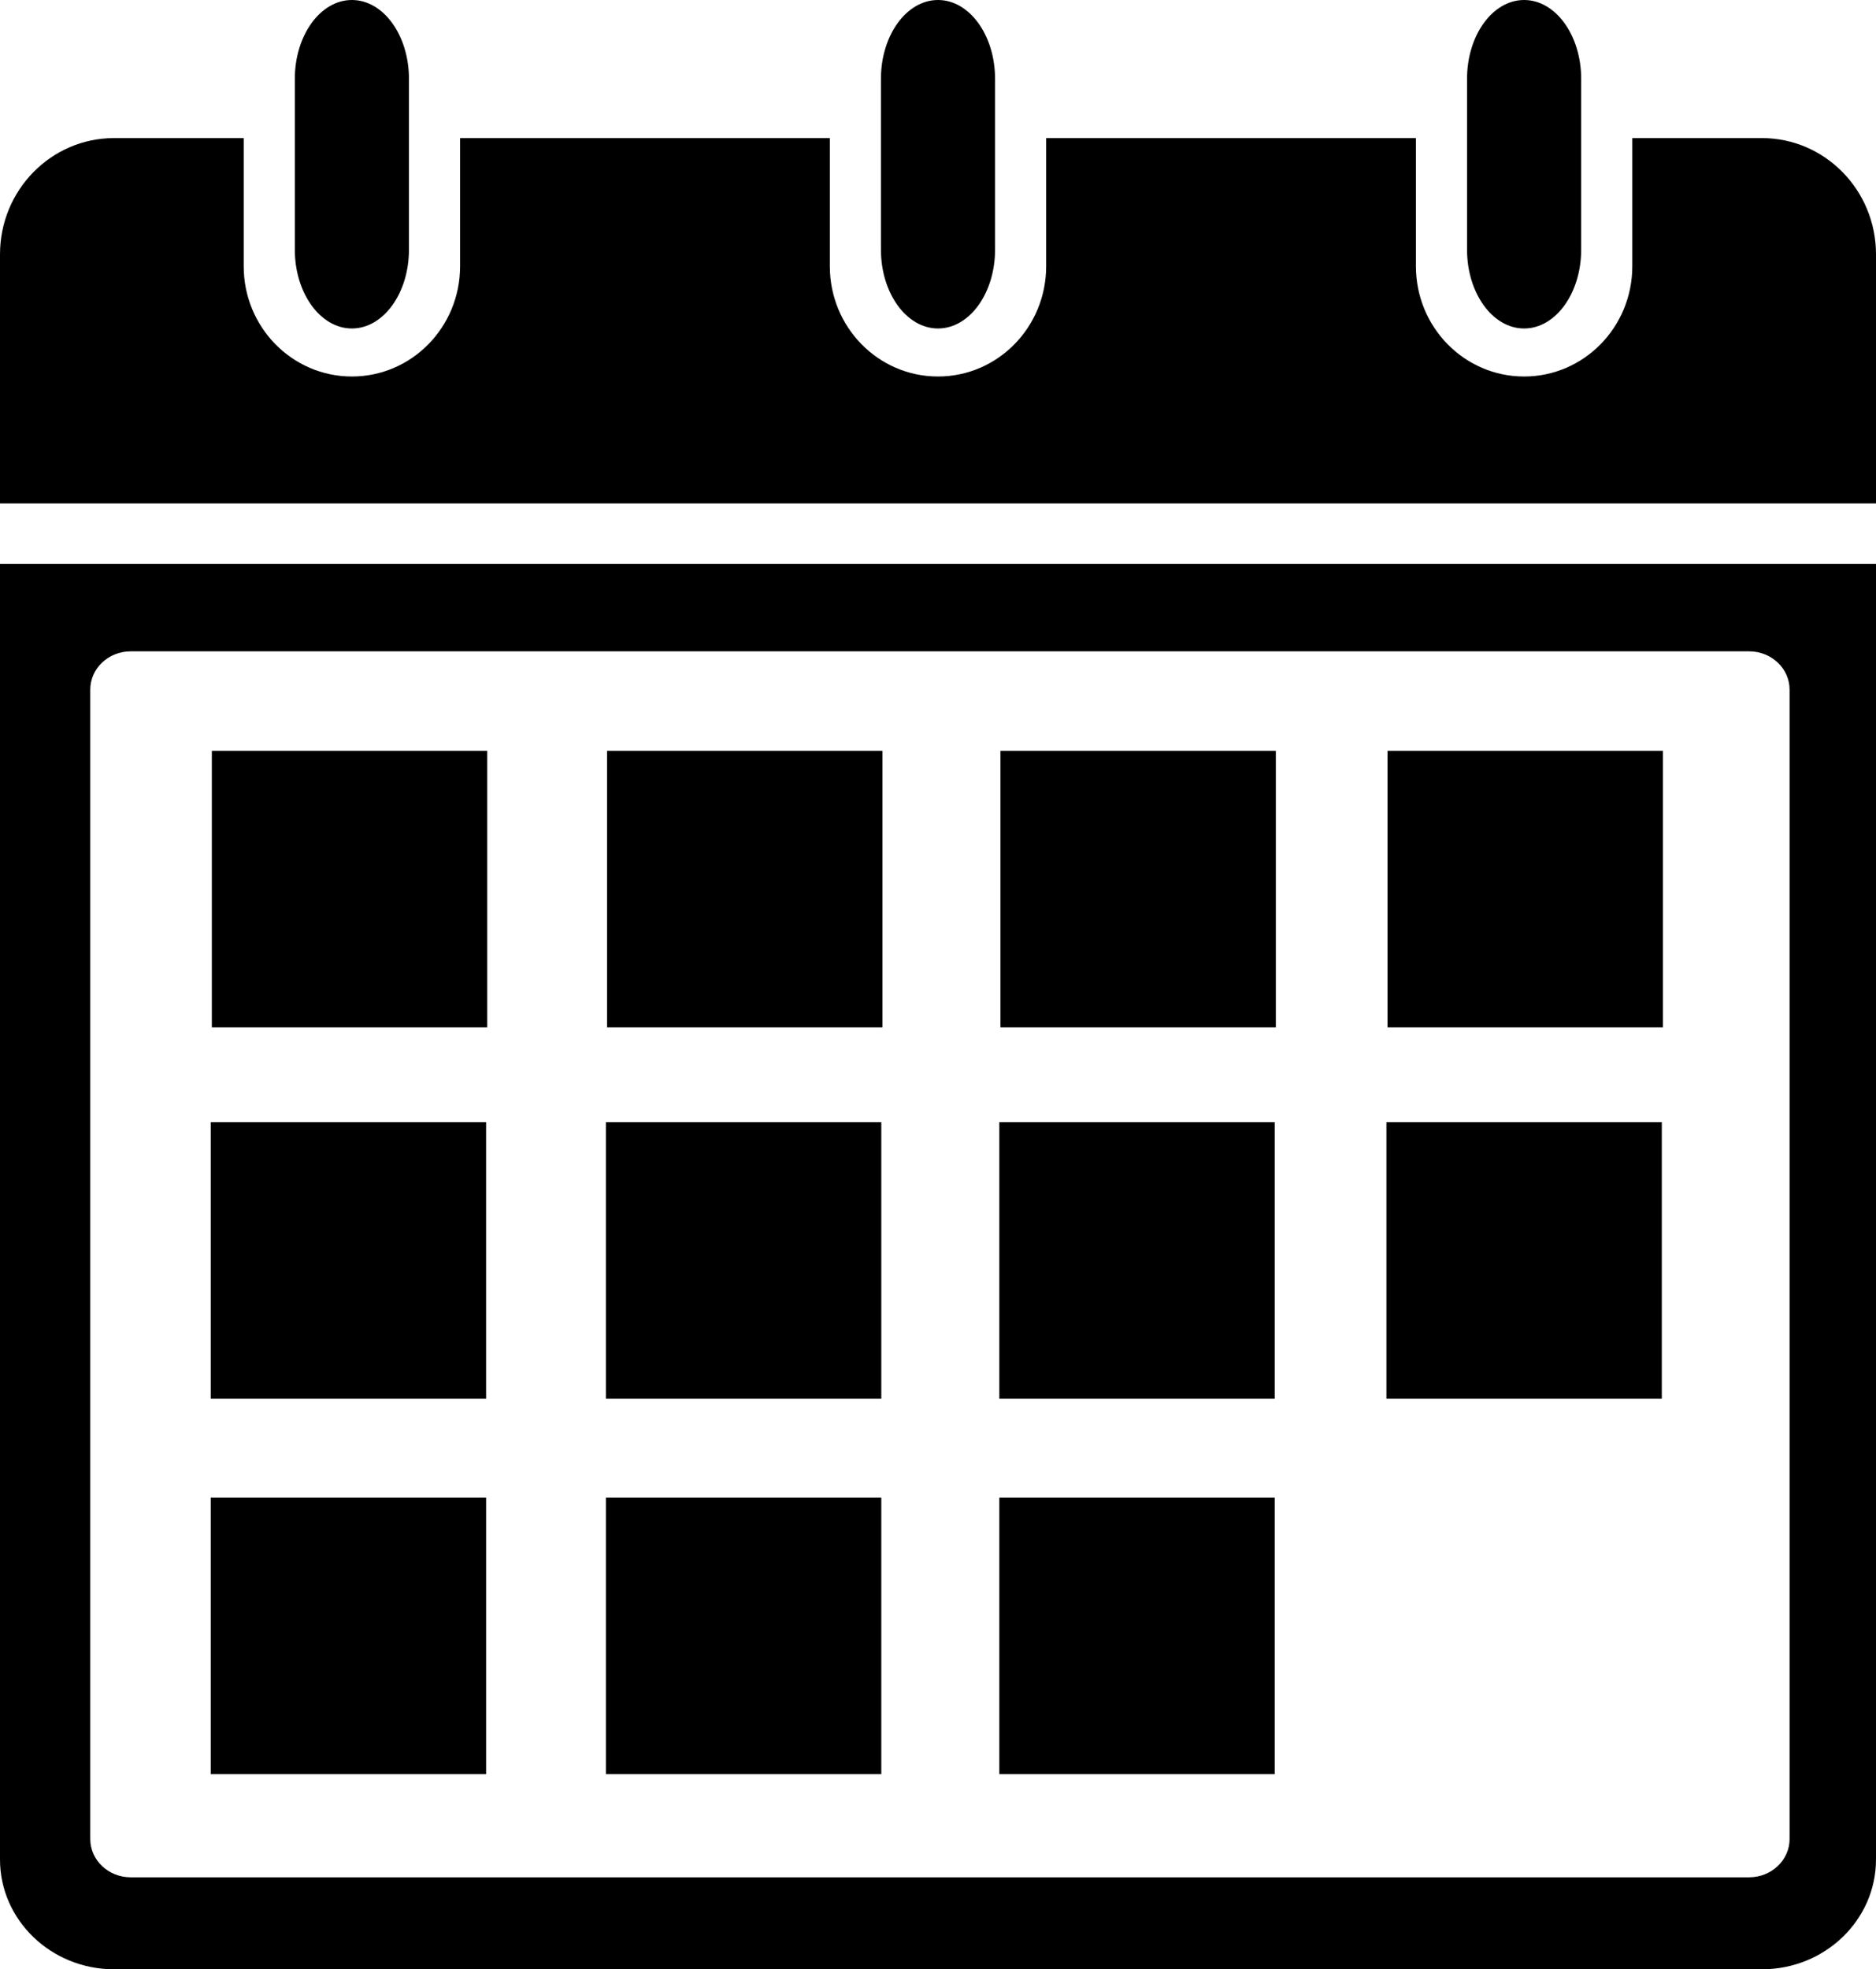 <?xml version="1.0" encoding="UTF-8" standalone="no"?>
<svg
   xmlns:dc="http://purl.org/dc/elements/1.1/"
   xmlns:cc="http://creativecommons.org/ns#"
   xmlns:rdf="http://www.w3.org/1999/02/22-rdf-syntax-ns#"
   xmlns:svg="http://www.w3.org/2000/svg"
   xmlns="http://www.w3.org/2000/svg"
   xmlns:sodipodi="http://sodipodi.sourceforge.net/DTD/sodipodi-0.dtd"
   xmlns:inkscape="http://www.inkscape.org/namespaces/inkscape"
   version="1.1"
   x="0px"
   y="0px"
   viewBox="0 0 932 978"
   enable-background="new 0 0 950 1000"
   xml:space="preserve"
   id="svg2"
   inkscape:version="0.91 r13725"
   sodipodi:docname="events.svg"><defs
     id="defs8" /><sodipodi:namedview
     pagecolor="#ffffff"
     bordercolor="#666666"
     borderopacity="1"
     objecttolerance="10"
     gridtolerance="10"
     guidetolerance="10"
     inkscape:pageopacity="0"
     inkscape:pageshadow="2"
     inkscape:window-width="758"
     inkscape:window-height="480"
     id="namedview6"
     showgrid="false"
     inkscape:zoom="0.24130879"
     inkscape:cx="466"
     inkscape:cy="480.71186"
     inkscape:window-x="0"
     inkscape:window-y="27"
     inkscape:window-maximized="0"
     inkscape:current-layer="svg2" /><path
     d="m 174.818,0 c -15.65,0 -28.35,17.527 -28.35,39.152 l 0,84.83 c 0,21.627 12.701,39.152 28.35,39.152 15.65,0 28.35,-17.525 28.35,-39.152 l 0,-84.83 C 203.168,17.527 190.468,0 174.818,0 Z m 291.18,0 c -15.648,0 -28.349,17.527 -28.348,39.152 l 0,84.83 c 0,21.627 12.701,39.152 28.348,39.152 15.651,0 28.35,-17.525 28.35,-39.152 l 0,-84.83 C 494.348,17.527 481.649,0 465.998,0 Z m 291.182,0 c -15.647,0 -28.351,17.527 -28.352,39.152 l 0,84.83 c 0,21.627 12.706,39.152 28.352,39.152 15.65,0 28.35,-17.525 28.35,-39.152 l 0.002,0 0,-84.83 C 785.531,17.527 772.829,0 757.18,0 Z M 56.699,68.572 C 25.386,68.572 0,94.427 0,126.318 l 0,123.695 932,0 0,-123.695 c 0,-31.89 -25.387,-57.746 -56.699,-57.746 l -64.371,0 0,63.666 c 0,30.231 -24.066,54.744 -53.75,54.744 -29.694,0 -53.75,-24.513 -53.75,-54.744 l 0,-63.666 -183.693,0 0,63.666 c 0,30.231 -24.055,54.744 -53.738,54.744 -29.682,0 -53.736,-24.513 -53.736,-54.744 l 0,-63.666 -183.691,0 0,63.666 c 0,30.231 -24.056,54.744 -53.752,54.744 -29.682,0 -53.75,-24.513 -53.75,-54.744 l 0,-63.666 -64.369,0 z M 0,280.014 0,923.457 C 0,953.572 25.386,978 56.699,978 l 818.602,0 C 906.614,978 932,953.572 932,923.457 l 0,-643.443 -932,0 z m 64.941,43.461 804.023,0 c 11.114,0 20.102,8.523 20.102,19.029 l 0,570.33 -0.002,0 c 0,0.074 -0.041,0.151 -0.041,0.227 0,0.077 0.041,0.151 0.041,0.229 0,10.5 -8.987,19.027 -20.102,19.027 l -804.021,0 c -11.117,0 -20.102,-8.527 -20.102,-19.027 0,-0.078 0.039,-0.152 0.039,-0.229 0,-0.075 -0.039,-0.152 -0.039,-0.227 l 0,-570.33 c 0,-10.506 8.985,-19.029 20.102,-19.029 z m 40.303,49.414 0,137.293 136.818,0 0,-137.293 -136.818,0 z m 196.334,0 0,137.293 136.816,0 0,-137.293 -136.816,0 z m 195.445,0 0,137.293 136.818,0 0,-137.293 -136.818,0 z m 192.309,0 0,137.293 136.82,0 0,-137.293 -136.82,0 z m -584.648,184.426 0,137.293 136.814,0 0,-137.293 -136.814,0 z m 196.33,0 0,137.293 136.818,0 0,-137.293 -136.818,0 z m 195.447,0 0,137.293 136.818,0 0,-137.293 -136.818,0 z m 192.311,0 0,137.293 136.816,0 0,-137.293 -136.816,0 z m -584.088,186.475 0,137.293 136.814,0 0,-137.293 -136.814,0 z m 196.33,0 0,137.293 136.818,0 0,-137.293 -136.818,0 z m 195.447,0 0,137.293 136.818,0 0,-137.293 -136.818,0 z"
     id="path4"
     inkscape:connector-curvature="0" /></svg>